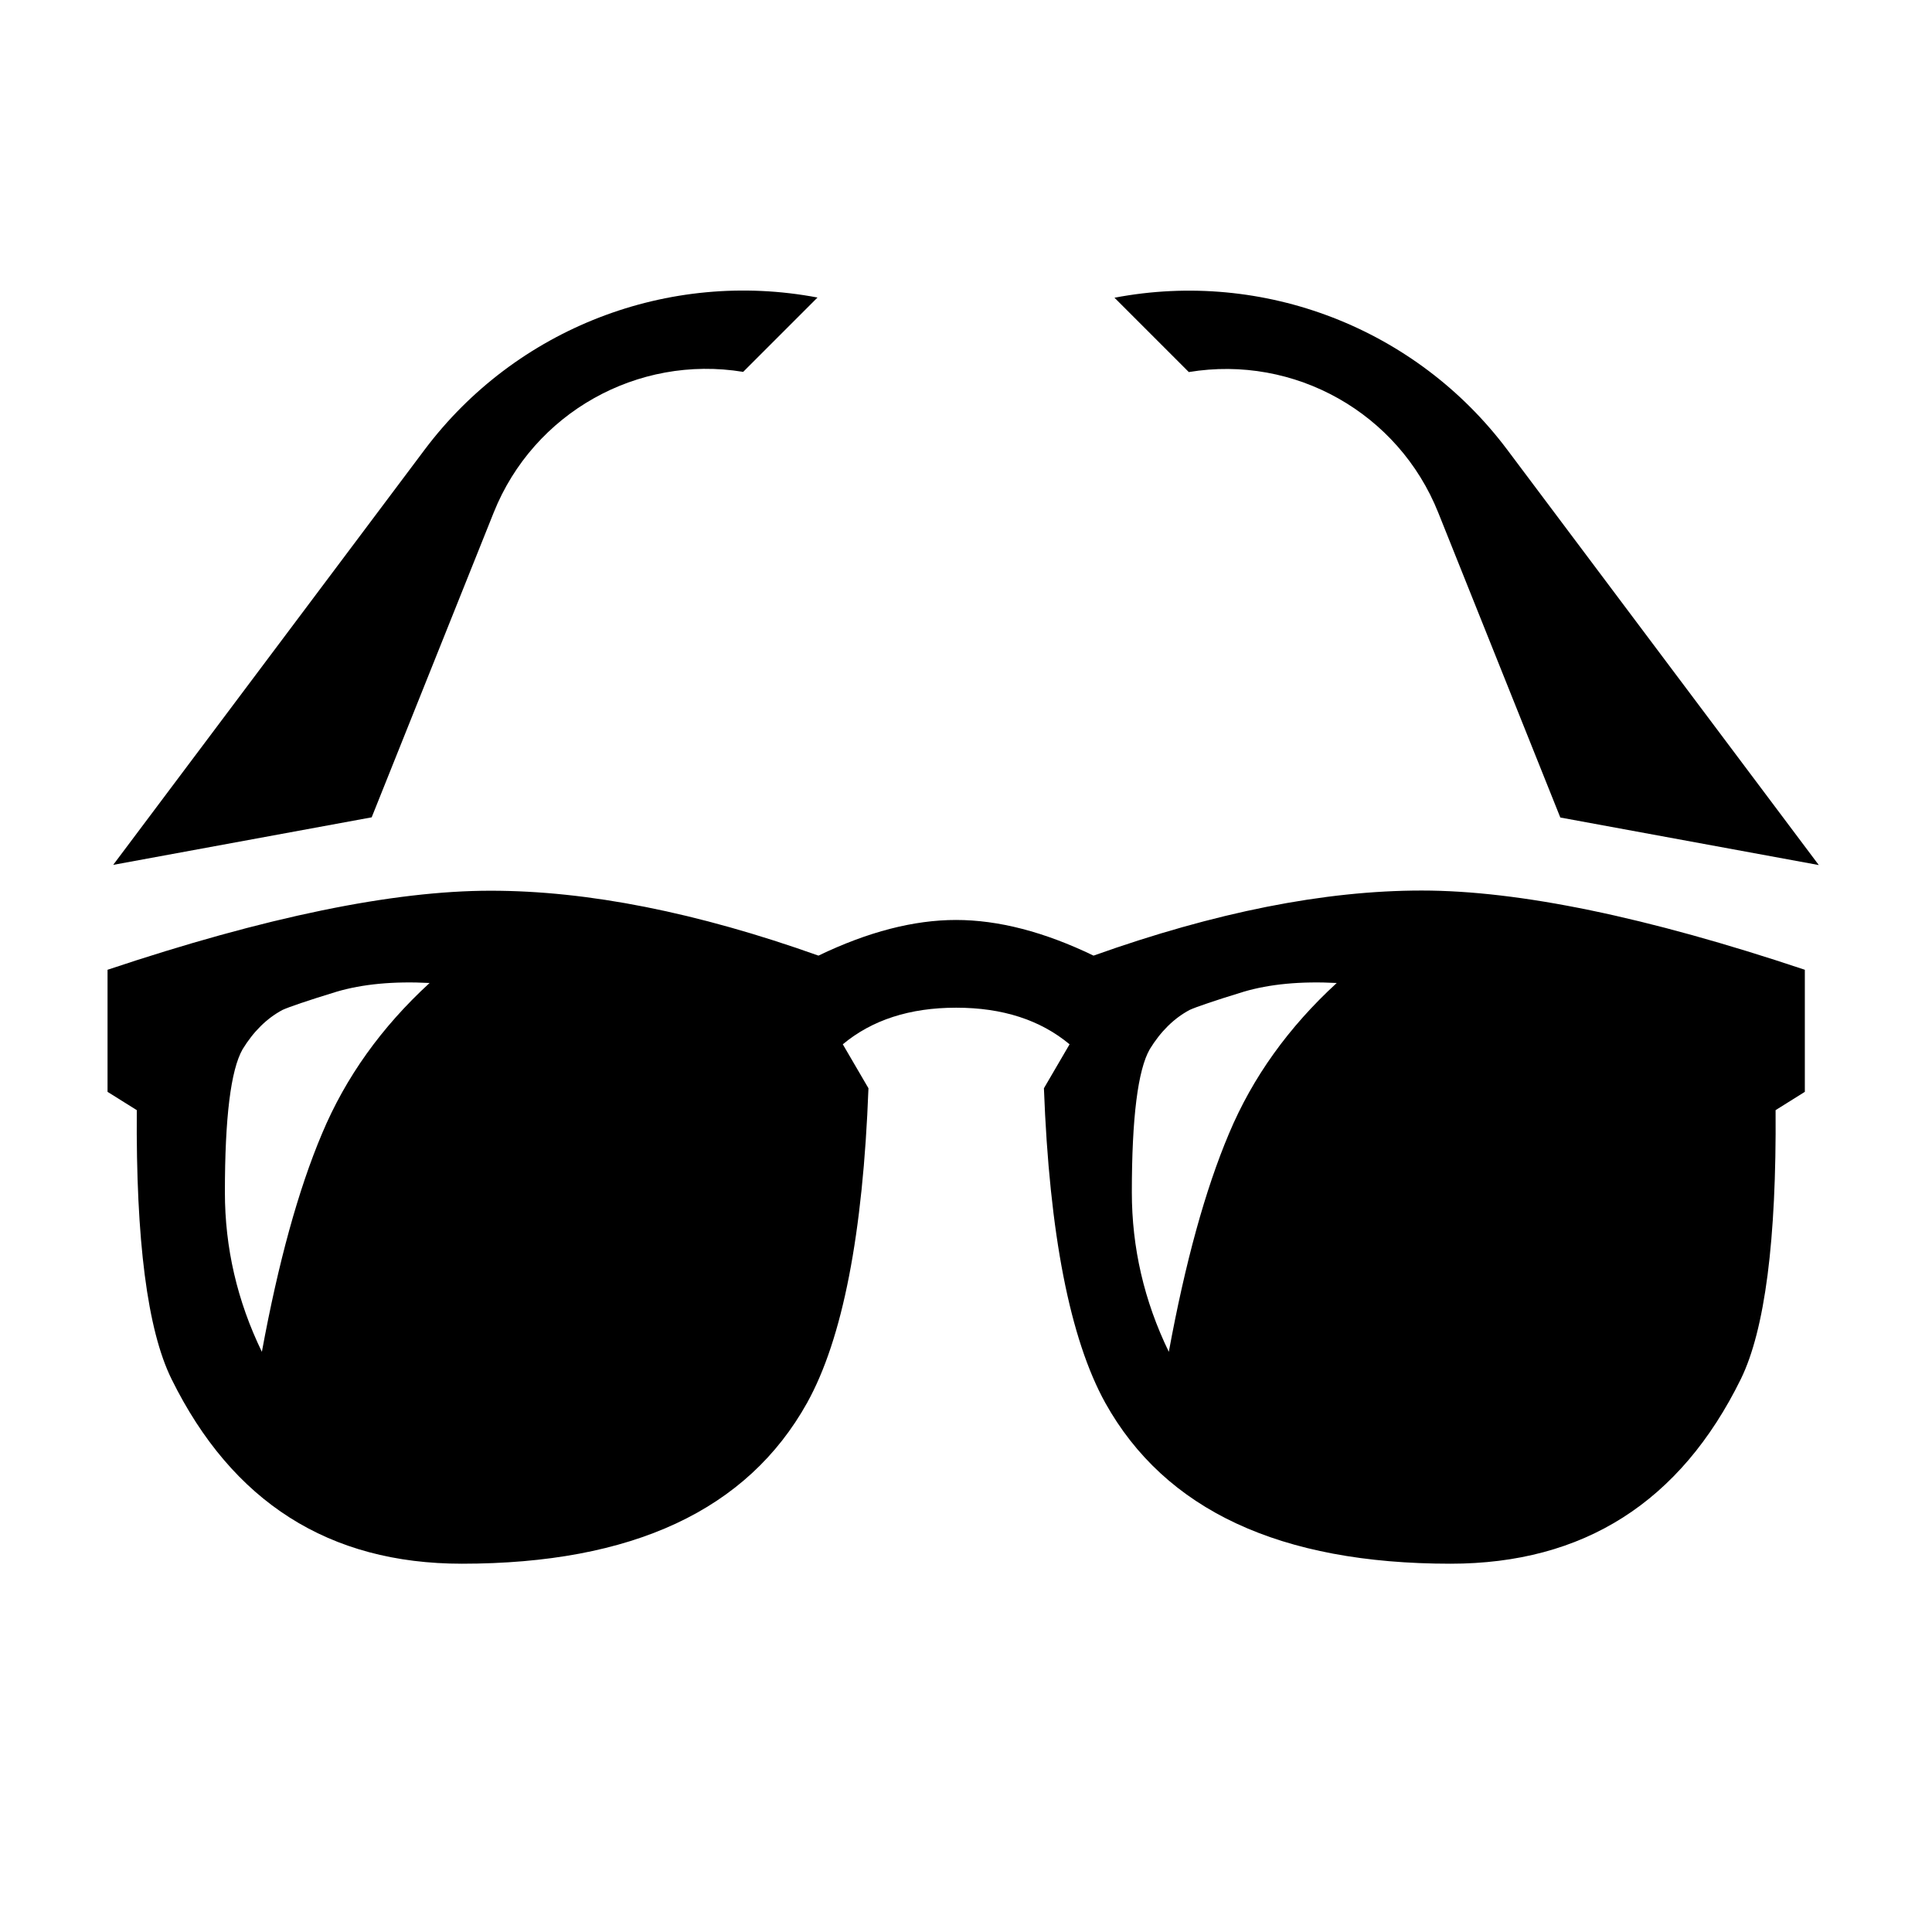 <?xml version="1.0" encoding="utf-8"?>
<!-- Generator: Adobe Illustrator 19.0.0, SVG Export Plug-In . SVG Version: 6.00 Build 0)  -->
<svg version="1.1" xmlns="http://www.w3.org/2000/svg" xmlns:xlink="http://www.w3.org/1999/xlink" x="0px" y="0px"
	 viewBox="0 0 1024 1024" style="enable-background:new 0 0 1024 1024;" xml:space="preserve">
<g id="_x30_">
</g>
<g id="_x33_">
	<g id="LINE_13_">
		<g id="XMLID_1_">
			<g>
				<path d="M798.9,238.4l165.1,220.1l-137-25.2l-64.7-161.6c-21.1-52.8-76.1-83.8-132.2-74.5l-39.4-39.4
					C669.8,142.7,750.6,174,798.9,238.4z"/>
				<path d="M433.3,157.7l-39.4,39.4c-56.1-9.2-111.1,21.8-132.2,74.5l-64.7,161.6l-137,25.2l165.1-220.1
					C273.4,174,354.2,142.7,433.3,157.7z"/>
				<path d="M956.6,514v64.7l-15.5,9.7c0.5,69-5.7,116.5-18.4,142.5c-32.1,65.3-83.4,97.9-153.9,97.9c-90.3,0-151.3-28.4-183-85.3
					c-18.7-33.9-29.6-89.5-32.5-166.7l13.6-23.3c-15.5-12.9-35.5-19.4-60.1-19.4s-44.6,6.5-60.1,19.4l13.6,23.3
					c-2.9,77.2-13.7,132.8-32.5,166.7c-31.7,56.9-92.6,85.3-183,85.3c-70.4,0-121.7-32.6-153.9-97.9c-12.8-26-18.9-73.5-18.4-142.5
					l-15.5-9.7V514c83.7-28,151.4-41.9,203.1-41.9c51.5,0,109.4,11.5,173.7,34.4c26.2-12.6,50.5-18.9,72.9-18.9
					c22.5,0,46.8,6.3,72.9,18.9C644.1,483.5,702,472,753.5,472C805.2,472,872.9,486,956.6,514z M708.5,521
					c-19.2-1-35.6,0.6-49.2,4.6c-15.7,4.8-25.3,8.1-28.8,9.7c-8.4,4.5-15.4,11.5-21.1,20.8c-6.3,11-9.5,36.3-9.5,75.8
					c0,29.4,6.5,57.6,19.6,84.6c8.7-47.3,19.3-85.9,31.9-115.7C663.9,571,683,544.4,708.5,521z M227.7,521
					c-19.2-1-35.6,0.6-49.2,4.6c-15.7,4.8-25.3,8.1-28.8,9.7c-8.4,4.5-15.4,11.5-21.1,20.8c-6.3,11-9.4,36.3-9.4,75.8
					c0,29.4,6.5,57.6,19.6,84.6c8.7-47.3,19.3-85.9,31.9-115.7C183.2,571,202.2,544.4,227.7,521z"/>
			</g>
			<g>
			</g>
		</g>
	</g>
</g>
<g id="_x36_">
</g>
</svg>
